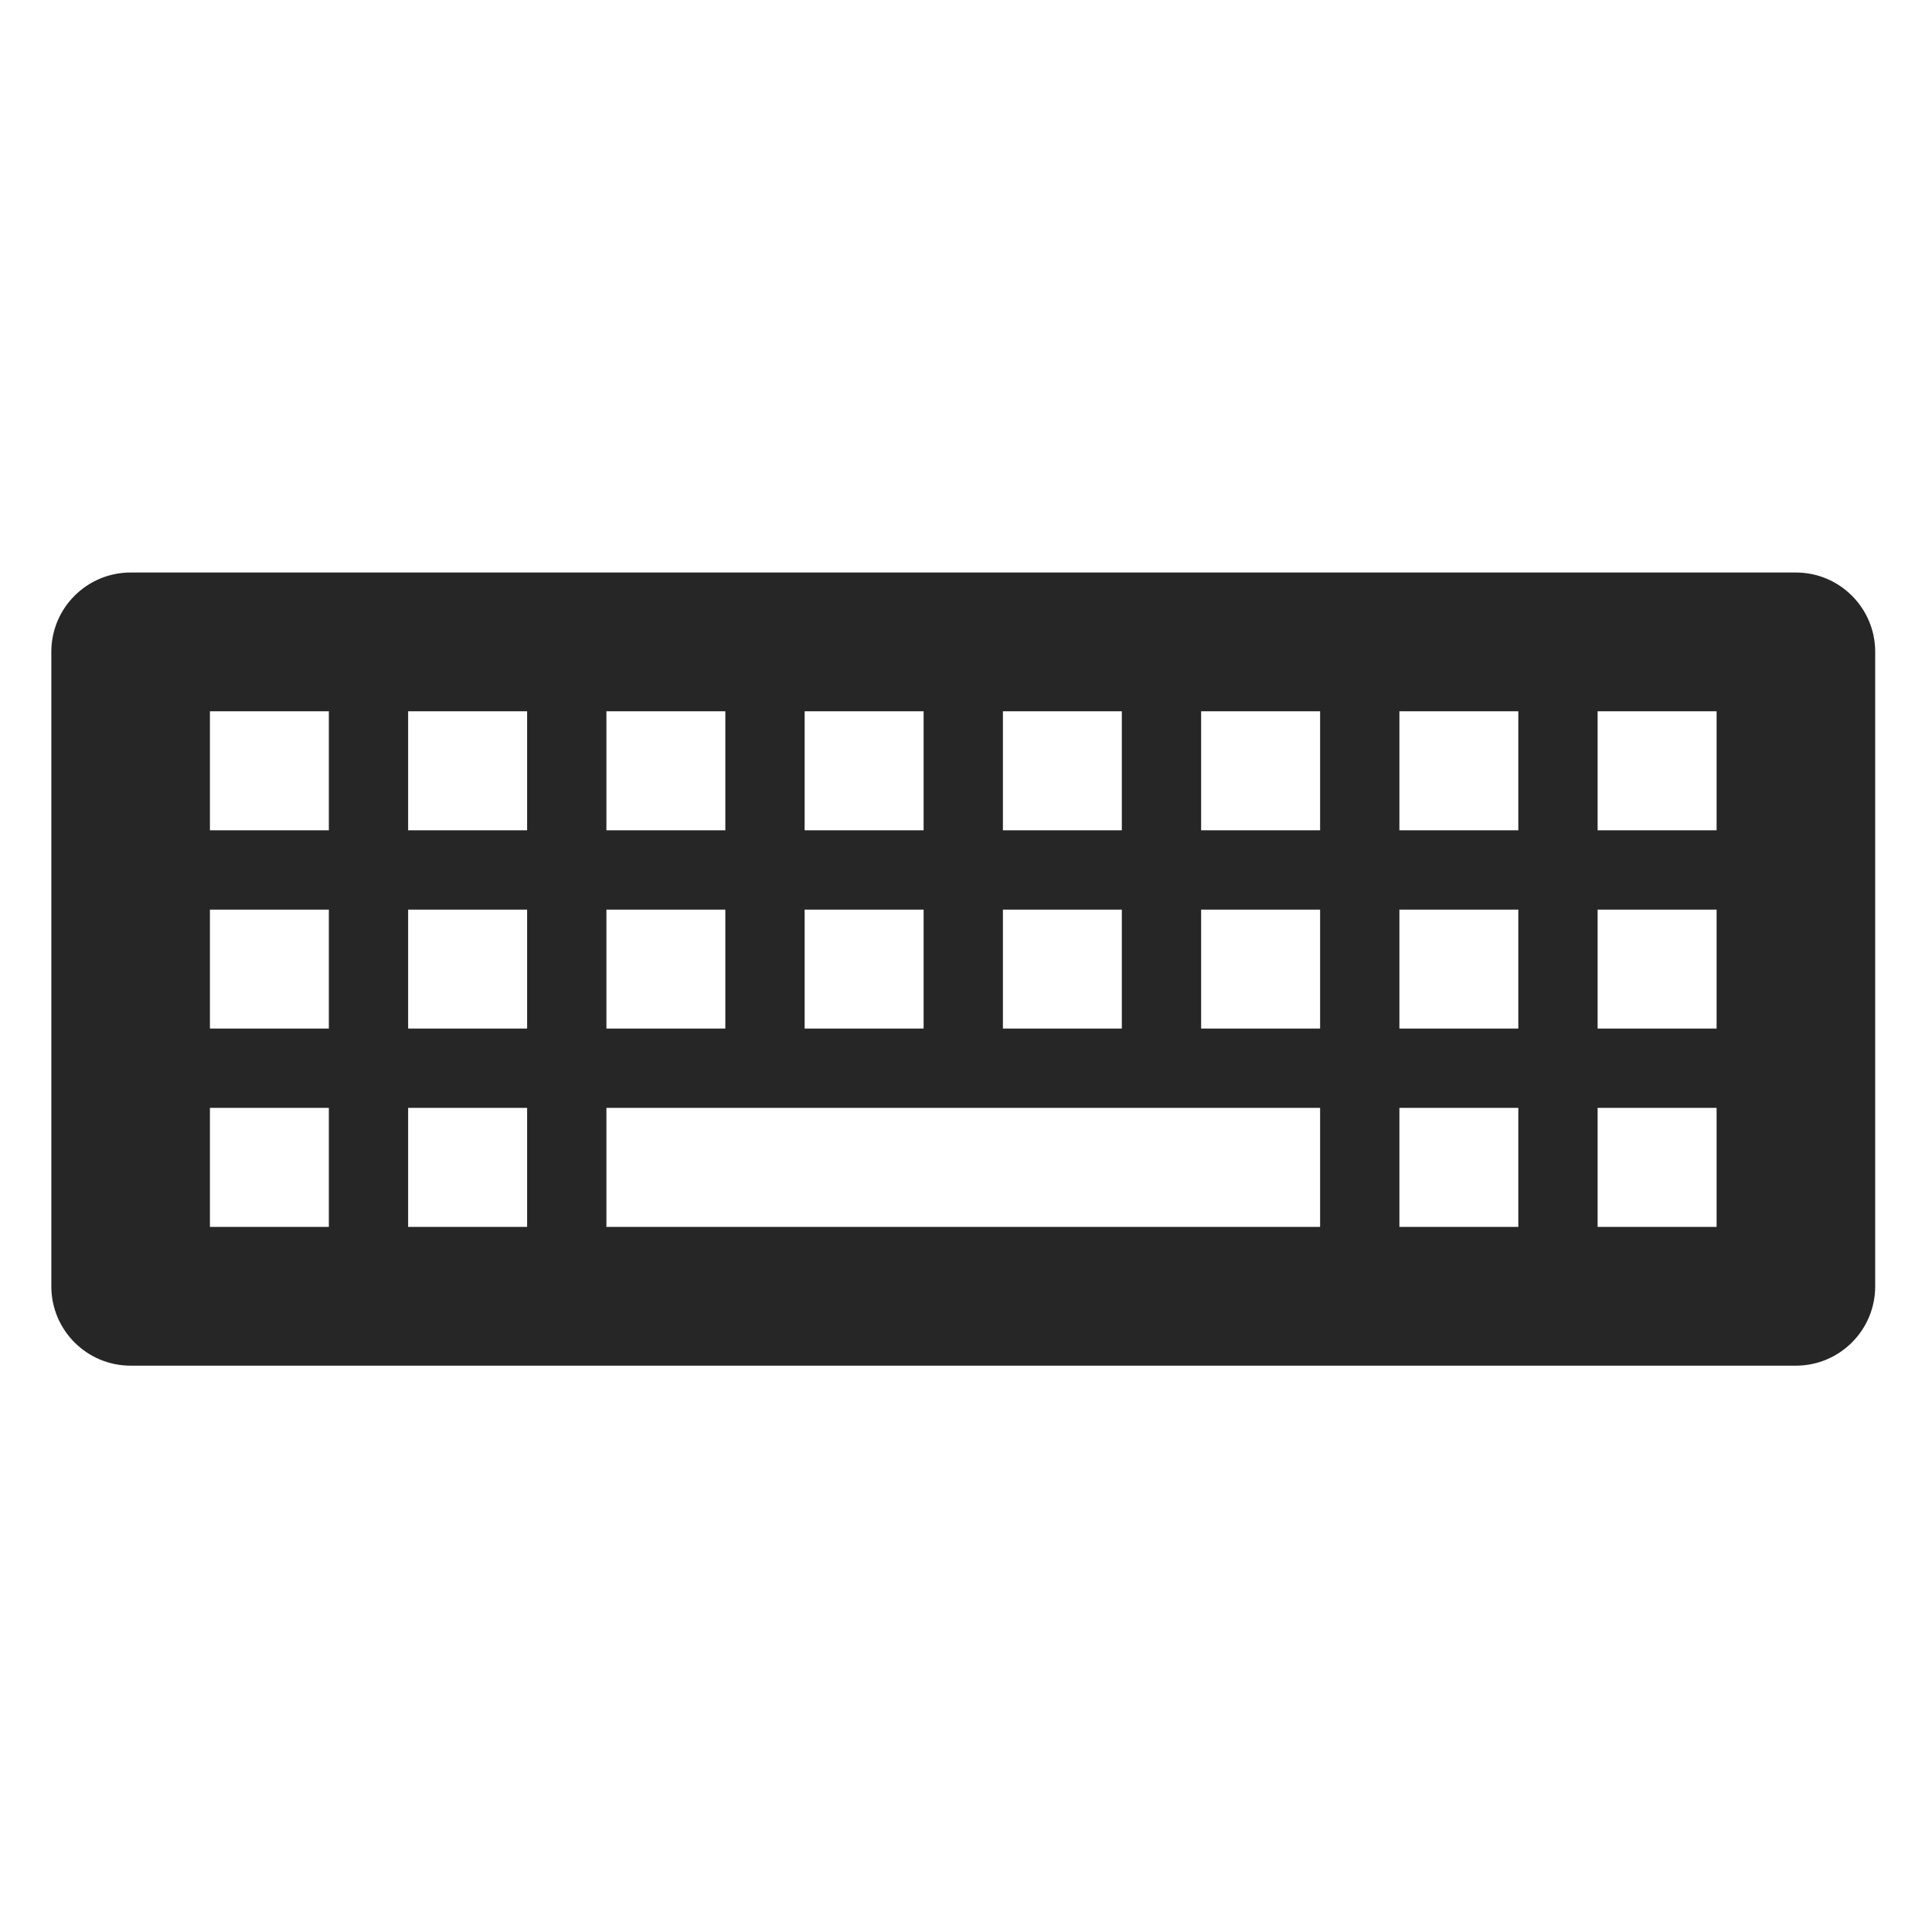 <svg width="335" height="334" xmlns="http://www.w3.org/2000/svg" xmlns:xlink="http://www.w3.org/1999/xlink" xml:space="preserve" overflow="hidden"><defs><clipPath id="clip0"><rect x="1347" y="999" width="335" height="334"/></clipPath><clipPath id="clip1"><rect x="1348" y="1002" width="331" height="331"/></clipPath><clipPath id="clip2"><rect x="1348" y="1002" width="331" height="331"/></clipPath><clipPath id="clip3"><rect x="1348" y="1002" width="331" height="331"/></clipPath></defs><g clip-path="url(#clip0)" transform="translate(-1347 -999)"><g clip-path="url(#clip1)"><g clip-path="url(#clip2)"><g clip-path="url(#clip3)"><path d="M1658.4 1098.25 1369.65 1098.25C1362.05 1098.25 1355.9 1104.41 1355.9 1112L1355.9 1222C1355.9 1229.59 1362.05 1235.75 1369.65 1235.75L1658.4 1235.75C1665.99 1235.75 1672.15 1229.59 1672.15 1222L1672.15 1112C1672.15 1104.41 1665.99 1098.25 1658.4 1098.25ZM1520.9 1122.31 1541.52 1122.31 1541.52 1142.94 1520.9 1142.94ZM1520.9 1156.69 1541.52 1156.69 1541.52 1177.31 1520.9 1177.31ZM1486.52 1122.31 1507.15 1122.31 1507.15 1142.94 1486.52 1142.94ZM1486.52 1156.69 1507.15 1156.69 1507.15 1177.31 1486.52 1177.31ZM1452.15 1122.31 1472.77 1122.31 1472.77 1142.94 1452.15 1142.94ZM1452.15 1156.69 1472.77 1156.69 1472.77 1177.31 1452.15 1177.31ZM1404.02 1211.69 1383.4 1211.69 1383.4 1191.06 1404.02 1191.06ZM1404.02 1177.31 1383.4 1177.31 1383.4 1156.69 1404.02 1156.69ZM1404.02 1142.94 1383.4 1142.94 1383.4 1122.31 1404.02 1122.31ZM1438.4 1211.69 1417.77 1211.69 1417.77 1191.06 1438.4 1191.06ZM1438.4 1177.31 1417.77 1177.31 1417.77 1156.69 1438.4 1156.69ZM1438.4 1142.94 1417.77 1142.94 1417.77 1122.31 1438.4 1122.31ZM1575.9 1211.69 1452.15 1211.69 1452.15 1191.06 1575.9 1191.06ZM1575.9 1177.31 1555.27 1177.31 1555.27 1156.69 1575.9 1156.69ZM1575.9 1142.94 1555.27 1142.94 1555.27 1122.31 1575.9 1122.31ZM1610.27 1211.69 1589.65 1211.69 1589.65 1191.06 1610.27 1191.06ZM1610.27 1177.31 1589.65 1177.31 1589.65 1156.69 1610.27 1156.69ZM1610.27 1142.94 1589.65 1142.94 1589.65 1122.31 1610.27 1122.31ZM1644.65 1211.69 1624.02 1211.69 1624.02 1191.06 1644.65 1191.06ZM1644.65 1177.31 1624.02 1177.31 1624.02 1156.69 1644.65 1156.69ZM1644.65 1142.94 1624.02 1142.94 1624.02 1122.31 1644.65 1122.31Z" fill="#262626" fill-rule="nonzero" fill-opacity="1"/></g></g></g></g></svg>